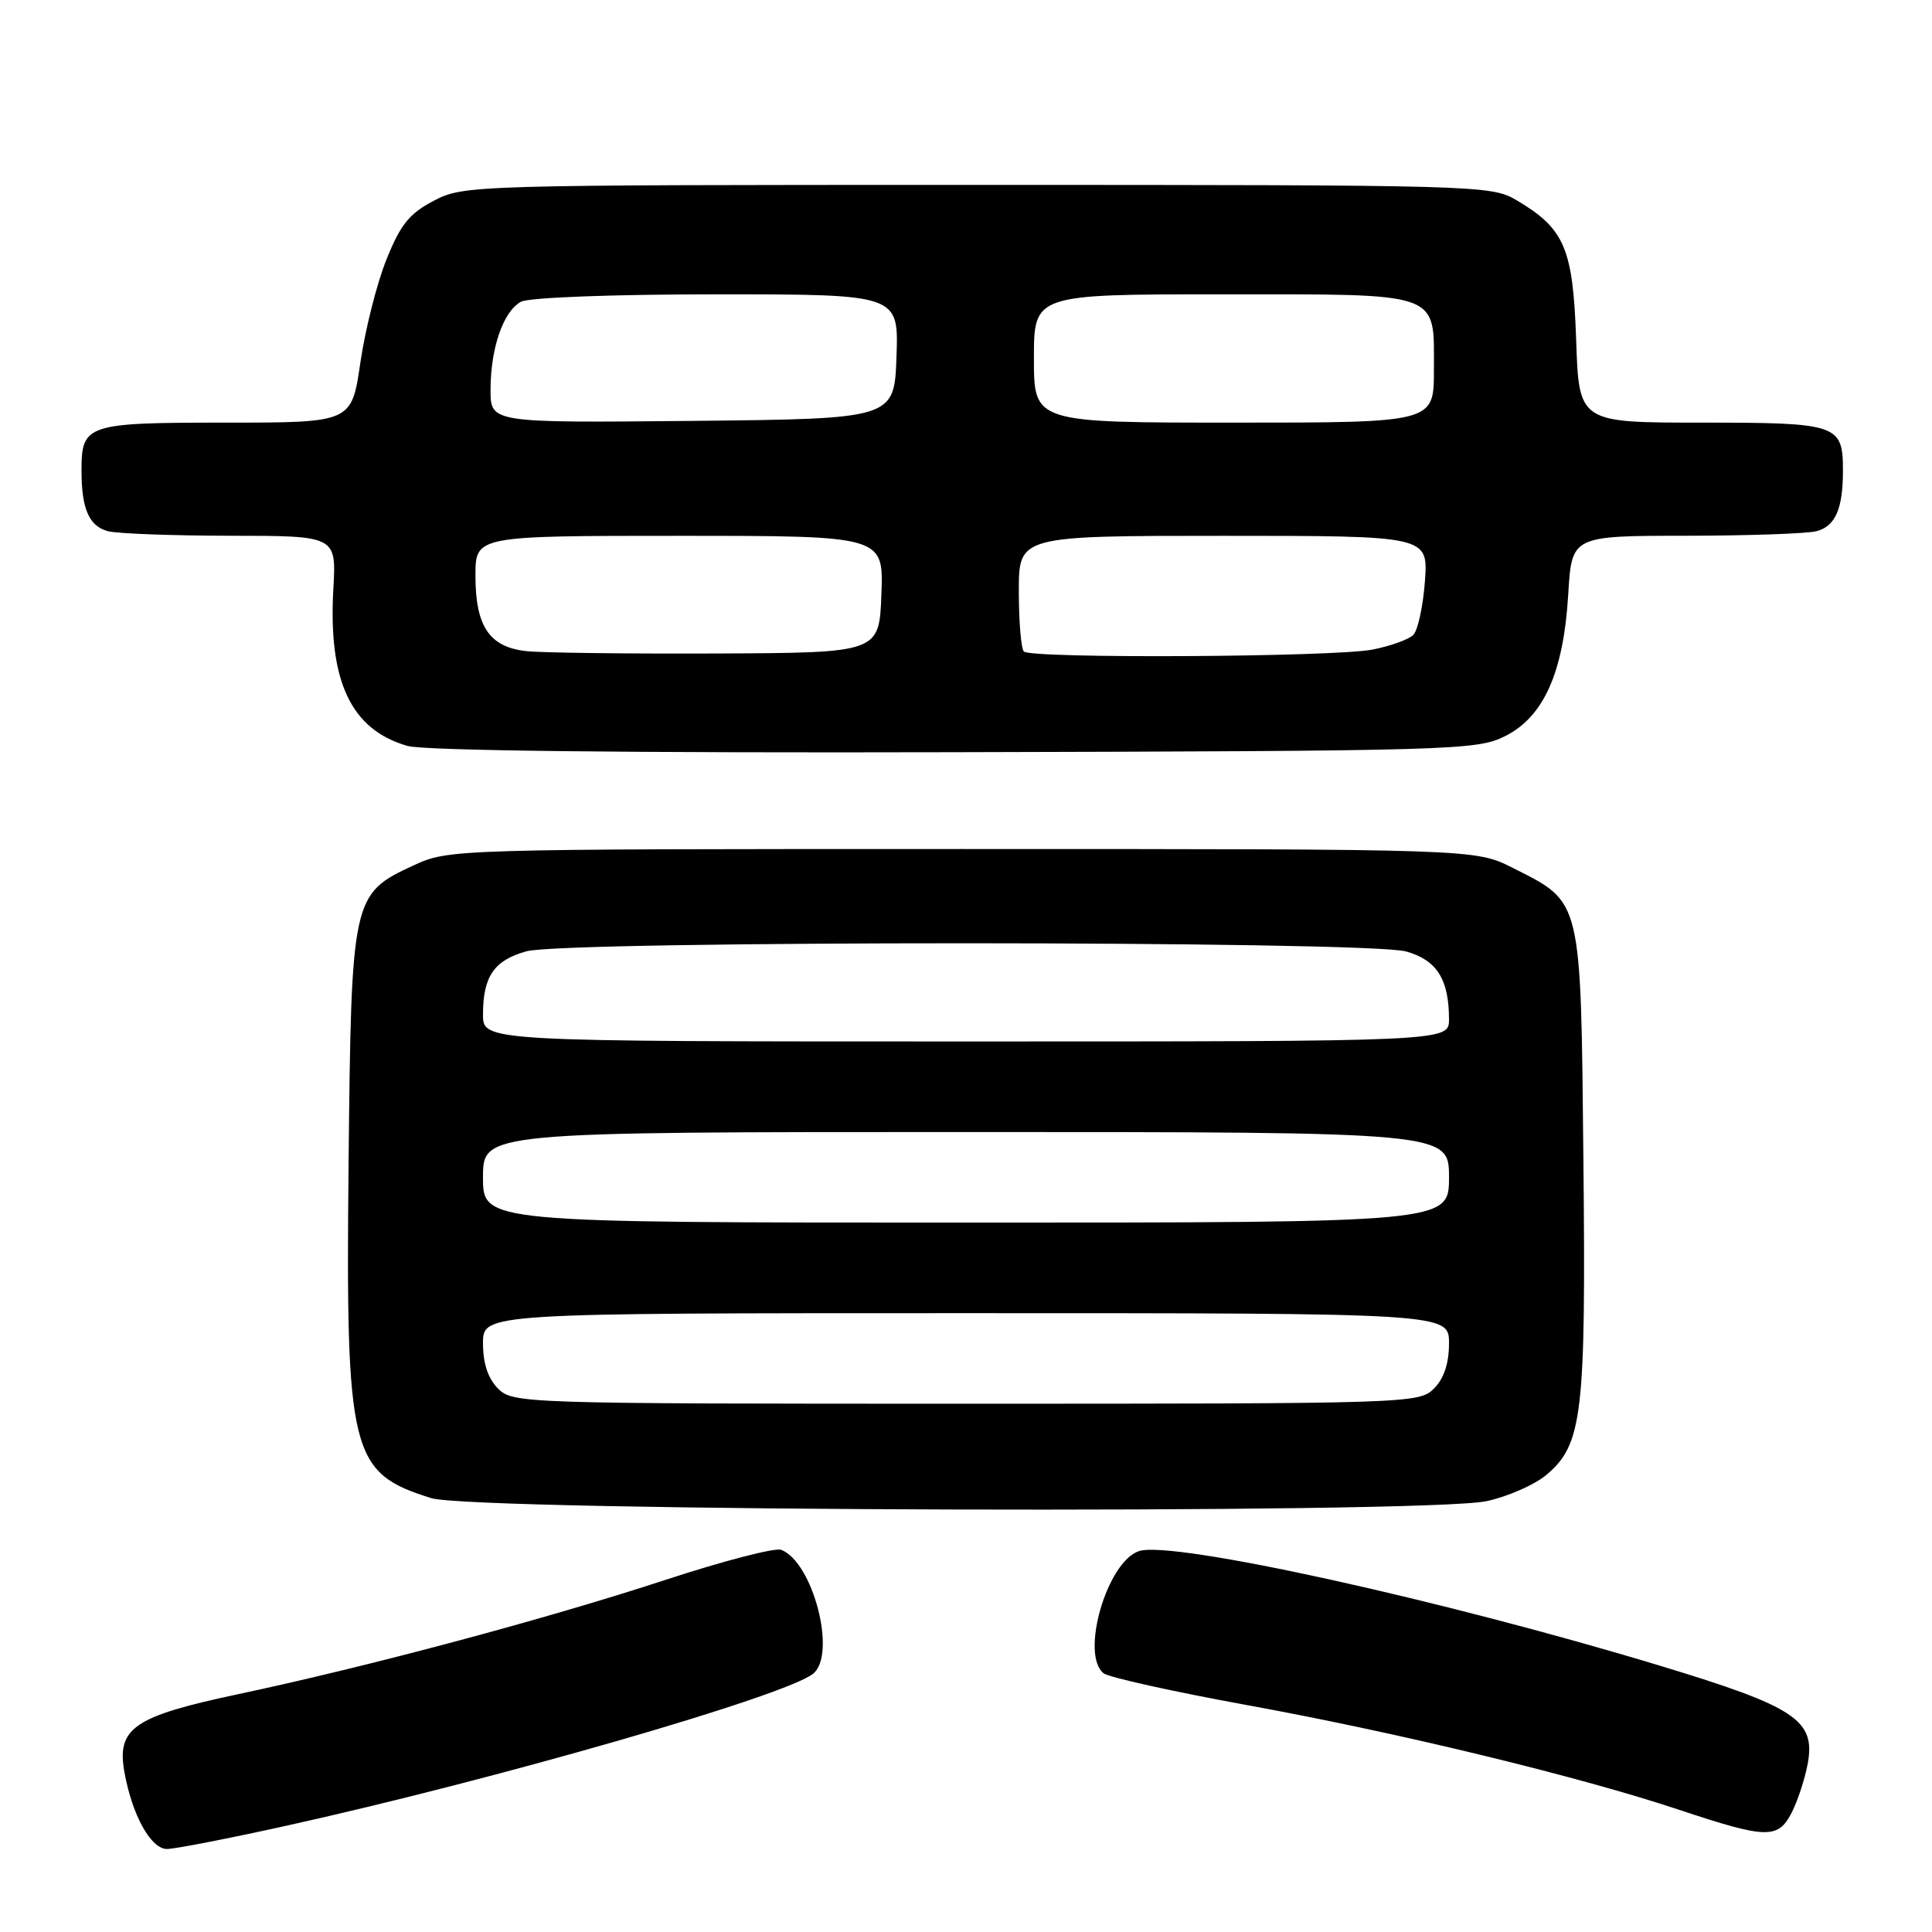 <?xml version="1.0" encoding="UTF-8" standalone="no"?>
<!DOCTYPE svg PUBLIC "-//W3C//DTD SVG 1.1//EN" "http://www.w3.org/Graphics/SVG/1.1/DTD/svg11.dtd" >
<svg xmlns="http://www.w3.org/2000/svg" xmlns:xlink="http://www.w3.org/1999/xlink" version="1.1" viewBox="0 0 256 256">
 <g >
 <path fill="currentColor"
d=" M 37.76 241.96 C 65.87 235.75 104.09 224.72 107.75 221.77 C 110.90 219.22 107.74 206.99 103.51 205.36 C 102.69 205.05 95.81 206.84 88.21 209.33 C 72.35 214.53 48.91 220.80 31.50 224.50 C 17.62 227.45 15.41 229.00 16.51 234.95 C 17.55 240.60 20.01 245.00 22.12 245.00 C 23.16 245.00 30.20 243.63 37.76 241.96 Z  M 237.39 240.22 C 238.18 238.68 239.14 235.78 239.52 233.77 C 240.61 227.94 237.99 226.18 220.00 220.73 C 191.09 211.97 155.39 204.11 150.95 205.52 C 146.69 206.87 143.09 219.27 146.25 221.73 C 146.94 222.26 155.50 224.16 165.27 225.94 C 185.38 229.61 209.16 235.37 222.50 239.81 C 234.07 243.66 235.58 243.70 237.39 240.22 Z  M 196.98 198.91 C 199.77 198.31 203.33 196.75 204.89 195.44 C 209.69 191.40 210.15 187.51 209.81 153.82 C 209.46 118.76 209.67 119.66 200.45 115.00 C 195.50 112.50 195.50 112.50 127.50 112.50 C 59.91 112.50 59.47 112.51 54.82 114.66 C 46.64 118.44 46.55 118.86 46.19 154.00 C 45.80 192.69 46.41 195.16 57.14 198.51 C 62.81 200.27 188.92 200.64 196.98 198.91 Z  M 199.38 97.57 C 204.55 95.01 207.18 89.11 207.80 78.75 C 208.26 71.00 208.26 71.00 223.38 70.99 C 231.70 70.98 239.50 70.71 240.72 70.38 C 243.20 69.71 244.20 67.42 244.20 62.37 C 244.20 56.22 243.55 56.00 225.49 56.00 C 209.22 56.00 209.22 56.00 208.85 45.05 C 208.43 32.86 207.33 30.29 200.90 26.50 C 197.59 24.55 195.70 24.50 129.50 24.50 C 62.51 24.50 61.44 24.53 57.50 26.59 C 54.25 28.28 53.07 29.74 51.21 34.38 C 49.94 37.52 48.39 43.67 47.75 48.05 C 46.59 56.00 46.59 56.00 29.92 56.00 C 11.42 56.00 10.80 56.21 10.80 62.37 C 10.80 67.42 11.80 69.71 14.28 70.38 C 15.50 70.71 22.81 70.98 30.53 70.99 C 44.57 71.00 44.57 71.00 44.17 78.05 C 43.48 90.28 46.51 96.70 54.00 98.84 C 56.21 99.47 82.90 99.78 126.50 99.67 C 192.44 99.51 195.67 99.41 199.38 97.57 Z  M 66.00 184.00 C 64.67 182.67 64.00 180.67 64.00 178.00 C 64.00 174.00 64.00 174.00 128.00 174.00 C 192.00 174.00 192.00 174.00 192.00 178.00 C 192.00 180.67 191.33 182.67 190.00 184.00 C 188.04 185.96 186.67 186.00 128.00 186.00 C 69.33 186.00 67.96 185.96 66.00 184.00 Z  M 64.00 156.00 C 64.00 150.00 64.00 150.00 128.00 150.00 C 192.00 150.00 192.00 150.00 192.00 156.00 C 192.00 162.00 192.00 162.00 128.00 162.00 C 64.00 162.00 64.00 162.00 64.00 156.00 Z  M 64.00 134.43 C 64.00 129.38 65.47 127.24 69.76 126.05 C 74.91 124.62 181.15 124.64 186.30 126.07 C 190.38 127.20 192.00 129.76 192.00 135.07 C 192.00 138.00 192.00 138.00 128.00 138.00 C 64.00 138.00 64.00 138.00 64.00 134.43 Z  M 69.77 86.28 C 64.85 85.75 63.00 83.02 63.00 76.28 C 63.00 71.00 63.00 71.00 90.04 71.00 C 117.08 71.00 117.08 71.00 116.79 78.75 C 116.50 86.50 116.50 86.50 95.00 86.59 C 83.17 86.64 71.82 86.50 69.77 86.28 Z  M 135.67 86.33 C 135.30 85.97 135.00 82.37 135.00 78.33 C 135.00 71.00 135.00 71.00 162.12 71.00 C 189.24 71.00 189.24 71.00 188.81 77.01 C 188.57 80.32 187.87 83.53 187.27 84.13 C 186.66 84.74 184.21 85.62 181.83 86.08 C 176.68 87.07 136.63 87.29 135.67 86.33 Z  M 65.00 51.67 C 65.00 46.12 66.69 41.24 69.04 39.98 C 70.09 39.42 81.16 39.00 94.97 39.00 C 119.08 39.00 119.08 39.00 118.79 47.25 C 118.50 55.50 118.50 55.50 91.75 55.77 C 65.00 56.03 65.00 56.03 65.00 51.67 Z  M 137.00 47.50 C 137.00 39.00 137.00 39.00 161.93 39.00 C 191.29 39.00 190.00 38.54 190.00 49.07 C 190.00 56.00 190.00 56.00 163.50 56.00 C 137.00 56.00 137.00 56.00 137.00 47.50 Z "/>
</g>
</svg>